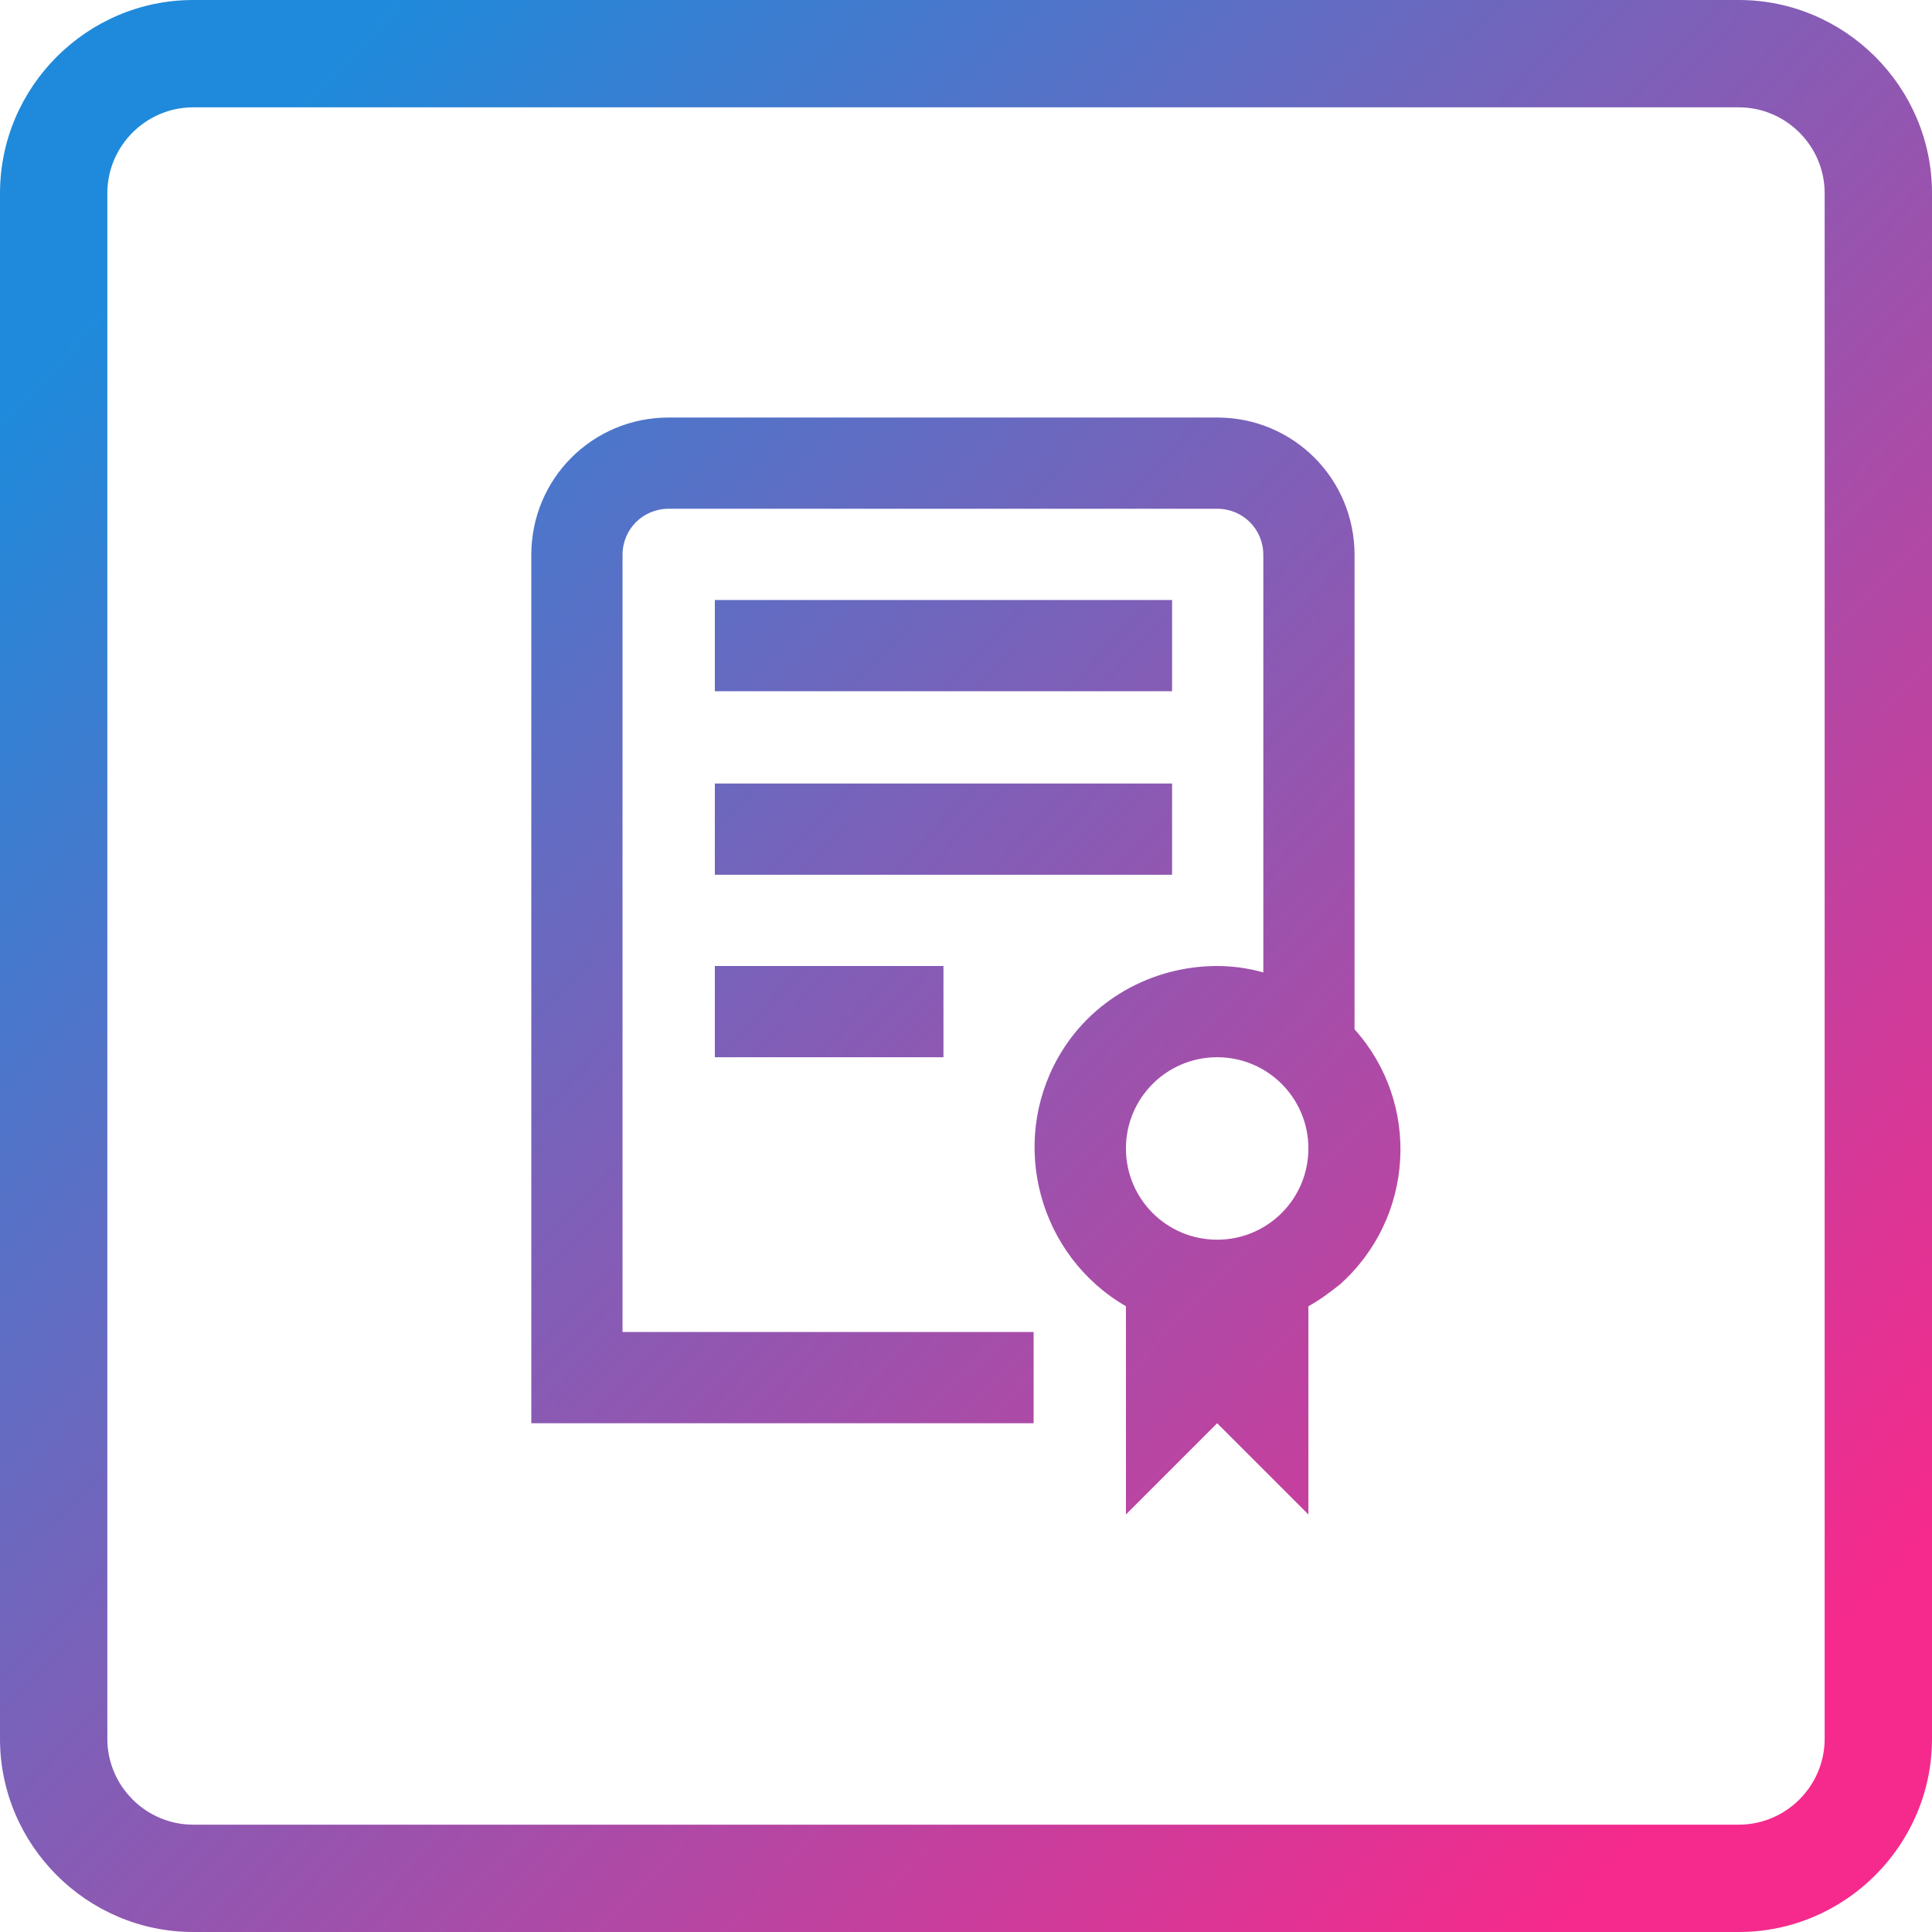 <?xml version="1.0" encoding="utf-8"?>
<!-- Generator: Adobe Illustrator 24.1.1, SVG Export Plug-In . SVG Version: 6.00 Build 0)  -->
<svg version="1.1" id="Layer_1" xmlns="http://www.w3.org/2000/svg" xmlns:xlink="http://www.w3.org/1999/xlink" x="0px" y="0px"
	 viewBox="0 0 180 180" style="enable-background:new 0 0 180 180;" xml:space="preserve">
<style type="text/css">
	.st0{fill:url(#SVGID_1_);}
	.st1{fill:url(#SVGID_2_);}
</style>
<linearGradient id="SVGID_1_" gradientUnits="userSpaceOnUse" x1="16.982" y1="20.522" x2="163.649" y2="160.078">
	<stop  offset="0" style="stop-color:#1F8ADB"/>
	<stop  offset="1" style="stop-color:#F52A8C"/>
</linearGradient>
<path class="st0" d="M162,10c4.4,0,8,3.6,8,8v144c0,4.4-3.6,8-8,8H18c-4.4,0-8-3.6-8-8V18c0-4.4,3.6-8,8-8H162 M162,0H18
	C8.1,0,0,8.1,0,18v144c0,9.9,8.1,18,18,18h144c9.9,0,18-8.1,18-18V18C180,8.1,171.9,0,162,0L162,0z"/>
<linearGradient id="SVGID_2_" gradientUnits="userSpaceOnUse" x1="16.275" y1="21.266" x2="162.941" y2="160.821">
	<stop  offset="0" style="stop-color:#1F8ADB"/>
	<stop  offset="1" style="stop-color:#F52A8C"/>
</linearGradient>
<path class="st1" d="M66.6,90h21.3v8.5H66.6V90z M109.2,73H66.6v8.5h42.6V73z M109.2,55.9H66.6v8.5h42.6V55.9z M121.9,121.7v19.4
	l-8.5-8.5l-8.5,8.5v-19.4c-8.1-4.7-10.9-15.1-6.3-23.2c3-5.3,8.7-8.5,14.8-8.5c1.4,0,2.9,0.2,4.3,0.6V51.7c0-2.4-1.9-4.3-4.3-4.3
	H62.3c-2.4,0-4.3,1.9-4.3,4.3v72.4h38.3v8.5H49.5V51.7c0-7.1,5.7-12.8,12.8-12.8h51.1c7.1,0,12.8,5.7,12.8,12.8v44.2
	c6.2,6.9,5.6,17.6-1.4,23.8C123.9,120.4,123,121.1,121.9,121.7z M121.9,107c0-4.7-3.8-8.5-8.5-8.5s-8.5,3.8-8.5,8.5s3.8,8.5,8.5,8.5
	S121.9,111.7,121.9,107z"/>
</svg>
